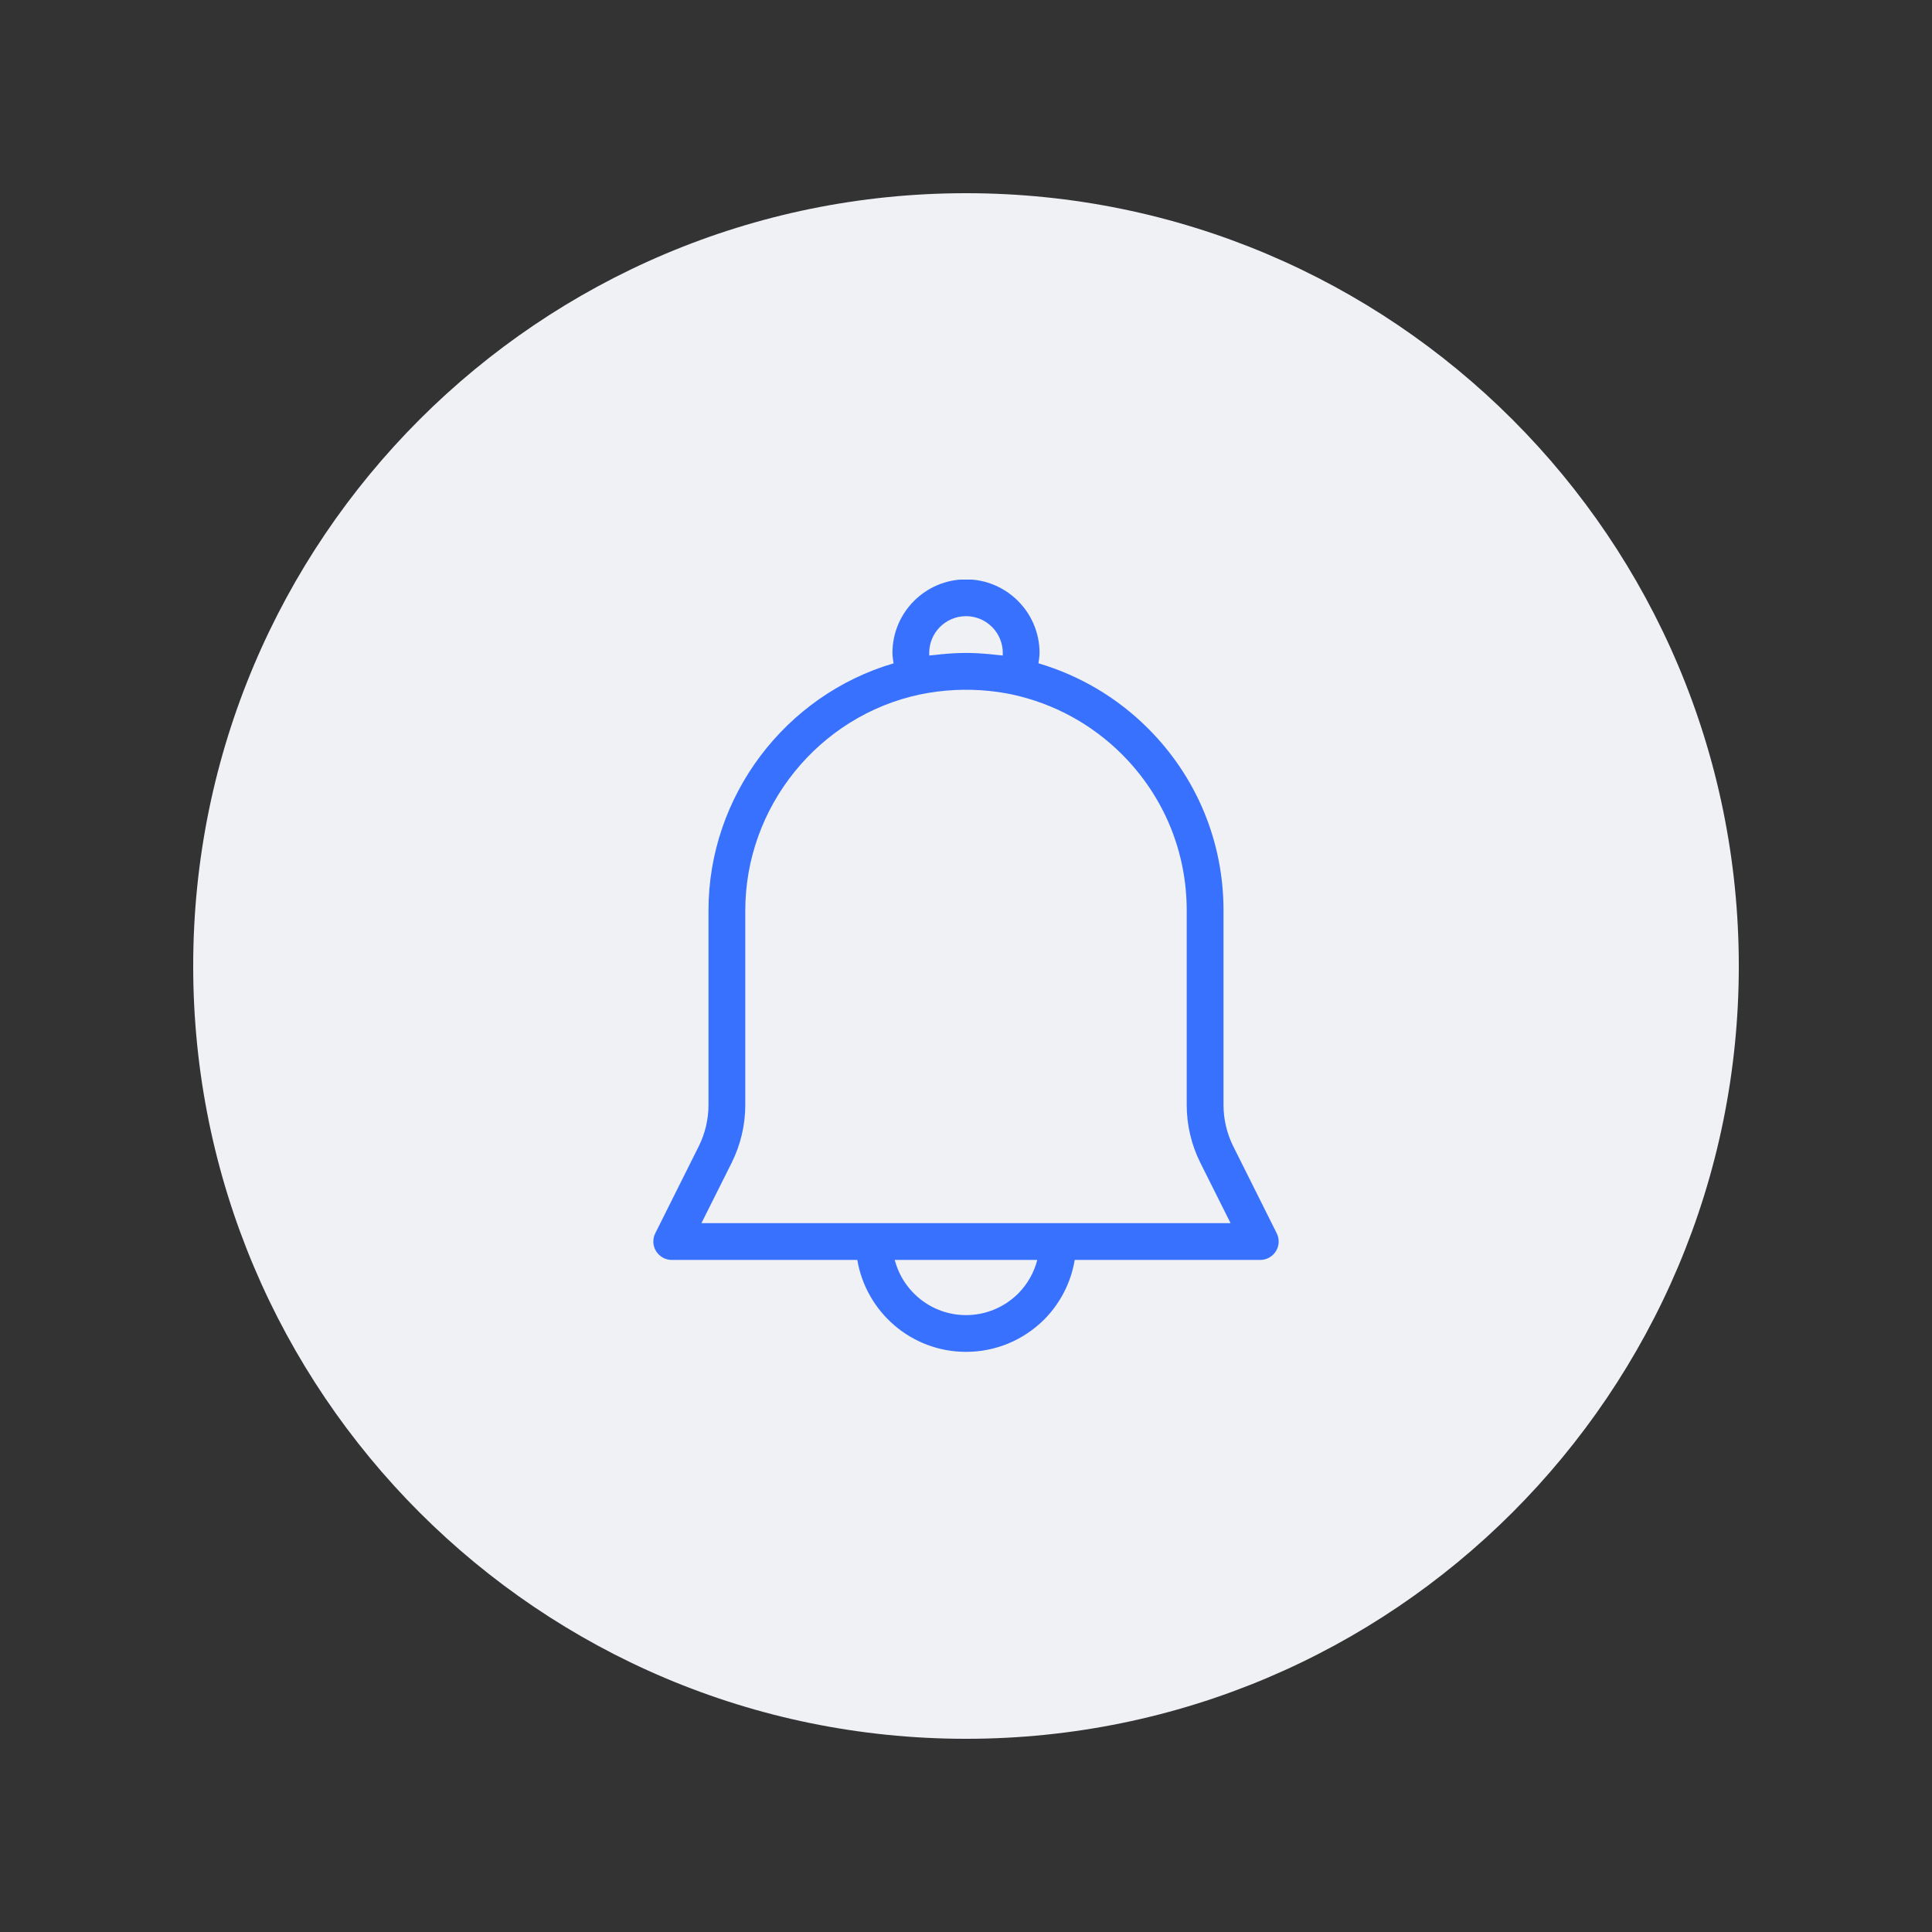 <svg xmlns="http://www.w3.org/2000/svg" xmlns:xlink="http://www.w3.org/1999/xlink" width="500" zoomAndPan="magnify" viewBox="0 0 375 375" height="500" preserveAspectRatio="xMidYMid meet" version="1.0"><rect x="0" y="0" width="375" height="375" fill="#333333" stroke="none"/><defs><clipPath id="b45125e91a"><path d="M 37.5 37.5 L 337.5 37.5 L 337.5 337.5 L 37.5 337.5 Z M 37.5 37.5 " clip-rule="nonzero"/></clipPath><clipPath id="79e2ce111d"><path d="M 187.5 37.5 C 104.656 37.5 37.5 104.656 37.5 187.5 C 37.5 270.344 104.656 337.5 187.5 337.5 C 270.344 337.5 337.5 270.344 337.5 187.5 C 337.5 104.656 270.344 37.5 187.5 37.5 Z M 187.5 37.5 " clip-rule="nonzero"/></clipPath><clipPath id="3592ee5e11"><path d="M 126.562 112.5 L 248.812 112.5 L 248.812 262.5 L 126.562 262.5 Z M 126.562 112.5 " clip-rule="nonzero"/></clipPath></defs><g clip-path="url(#b45125e91a)"><g clip-path="url(#79e2ce111d)"><path fill="#f0f1f5" d="M 37.5 37.5 L 337.5 37.5 L 337.5 337.5 L 37.5 337.5 Z M 37.5 37.5 " fill-opacity="1" fill-rule="nonzero"/></g></g><g clip-path="url(#3592ee5e11)"><path fill="#3971ff" d="M 137.516 176.715 L 137.516 214.5 C 137.516 217.254 136.863 220.016 135.633 222.484 L 127.188 239.379 C 126.633 240.484 126.691 241.805 127.344 242.852 C 127.992 243.902 129.141 244.551 130.375 244.551 L 166.402 244.551 C 168.109 254.66 176.906 262.395 187.5 262.395 C 193.195 262.395 198.578 260.18 202.676 256.121 C 205.848 252.918 207.875 248.895 208.605 244.551 L 244.617 244.551 C 245.859 244.551 247.008 243.902 247.656 242.852 C 248.309 241.805 248.367 240.484 247.812 239.379 L 239.367 222.484 C 238.137 220.016 237.484 217.254 237.484 214.5 L 237.484 176.715 C 237.484 163.375 232.281 150.828 222.832 141.383 C 216.891 135.438 209.602 131.121 201.559 128.746 C 201.648 128.078 201.777 127.422 201.777 126.734 C 201.777 118.863 195.375 112.453 187.5 112.453 C 179.625 112.453 173.223 118.863 173.223 126.734 C 173.223 127.426 173.352 128.086 173.441 128.754 C 152.418 134.93 137.516 154.516 137.516 176.715 Z M 197.629 251.078 C 194.906 253.773 191.301 255.262 187.5 255.262 C 180.859 255.262 175.262 250.699 173.672 244.551 L 201.336 244.551 C 200.707 246.992 199.441 249.242 197.629 251.078 Z M 187.5 119.598 C 191.434 119.598 194.641 122.797 194.641 126.734 C 194.641 126.902 194.637 127.07 194.625 127.238 C 194.191 127.176 193.762 127.152 193.336 127.102 C 192.941 127.055 192.551 127.012 192.16 126.977 C 190.602 126.832 189.047 126.734 187.5 126.734 C 185.949 126.734 184.387 126.832 182.828 126.977 C 182.449 127.012 182.07 127.055 181.691 127.102 C 181.254 127.148 180.812 127.176 180.375 127.238 C 180.363 127.07 180.359 126.902 180.359 126.734 C 180.359 122.797 183.566 119.598 187.5 119.598 Z M 178.543 134.801 C 183.004 133.879 187.523 133.652 191.984 134.109 C 193.477 134.266 194.961 134.492 196.445 134.797 C 204.555 136.551 211.93 140.574 217.781 146.426 C 225.879 154.527 230.34 165.281 230.34 176.715 L 230.34 214.5 C 230.34 218.359 231.254 222.227 232.977 225.676 L 238.848 237.406 L 136.152 237.406 L 142.023 225.676 C 143.746 222.227 144.66 218.359 144.66 214.5 L 144.66 176.715 C 144.66 156.602 158.922 138.969 178.543 134.801 " fill-opacity="1" fill-rule="nonzero"/></g></svg>